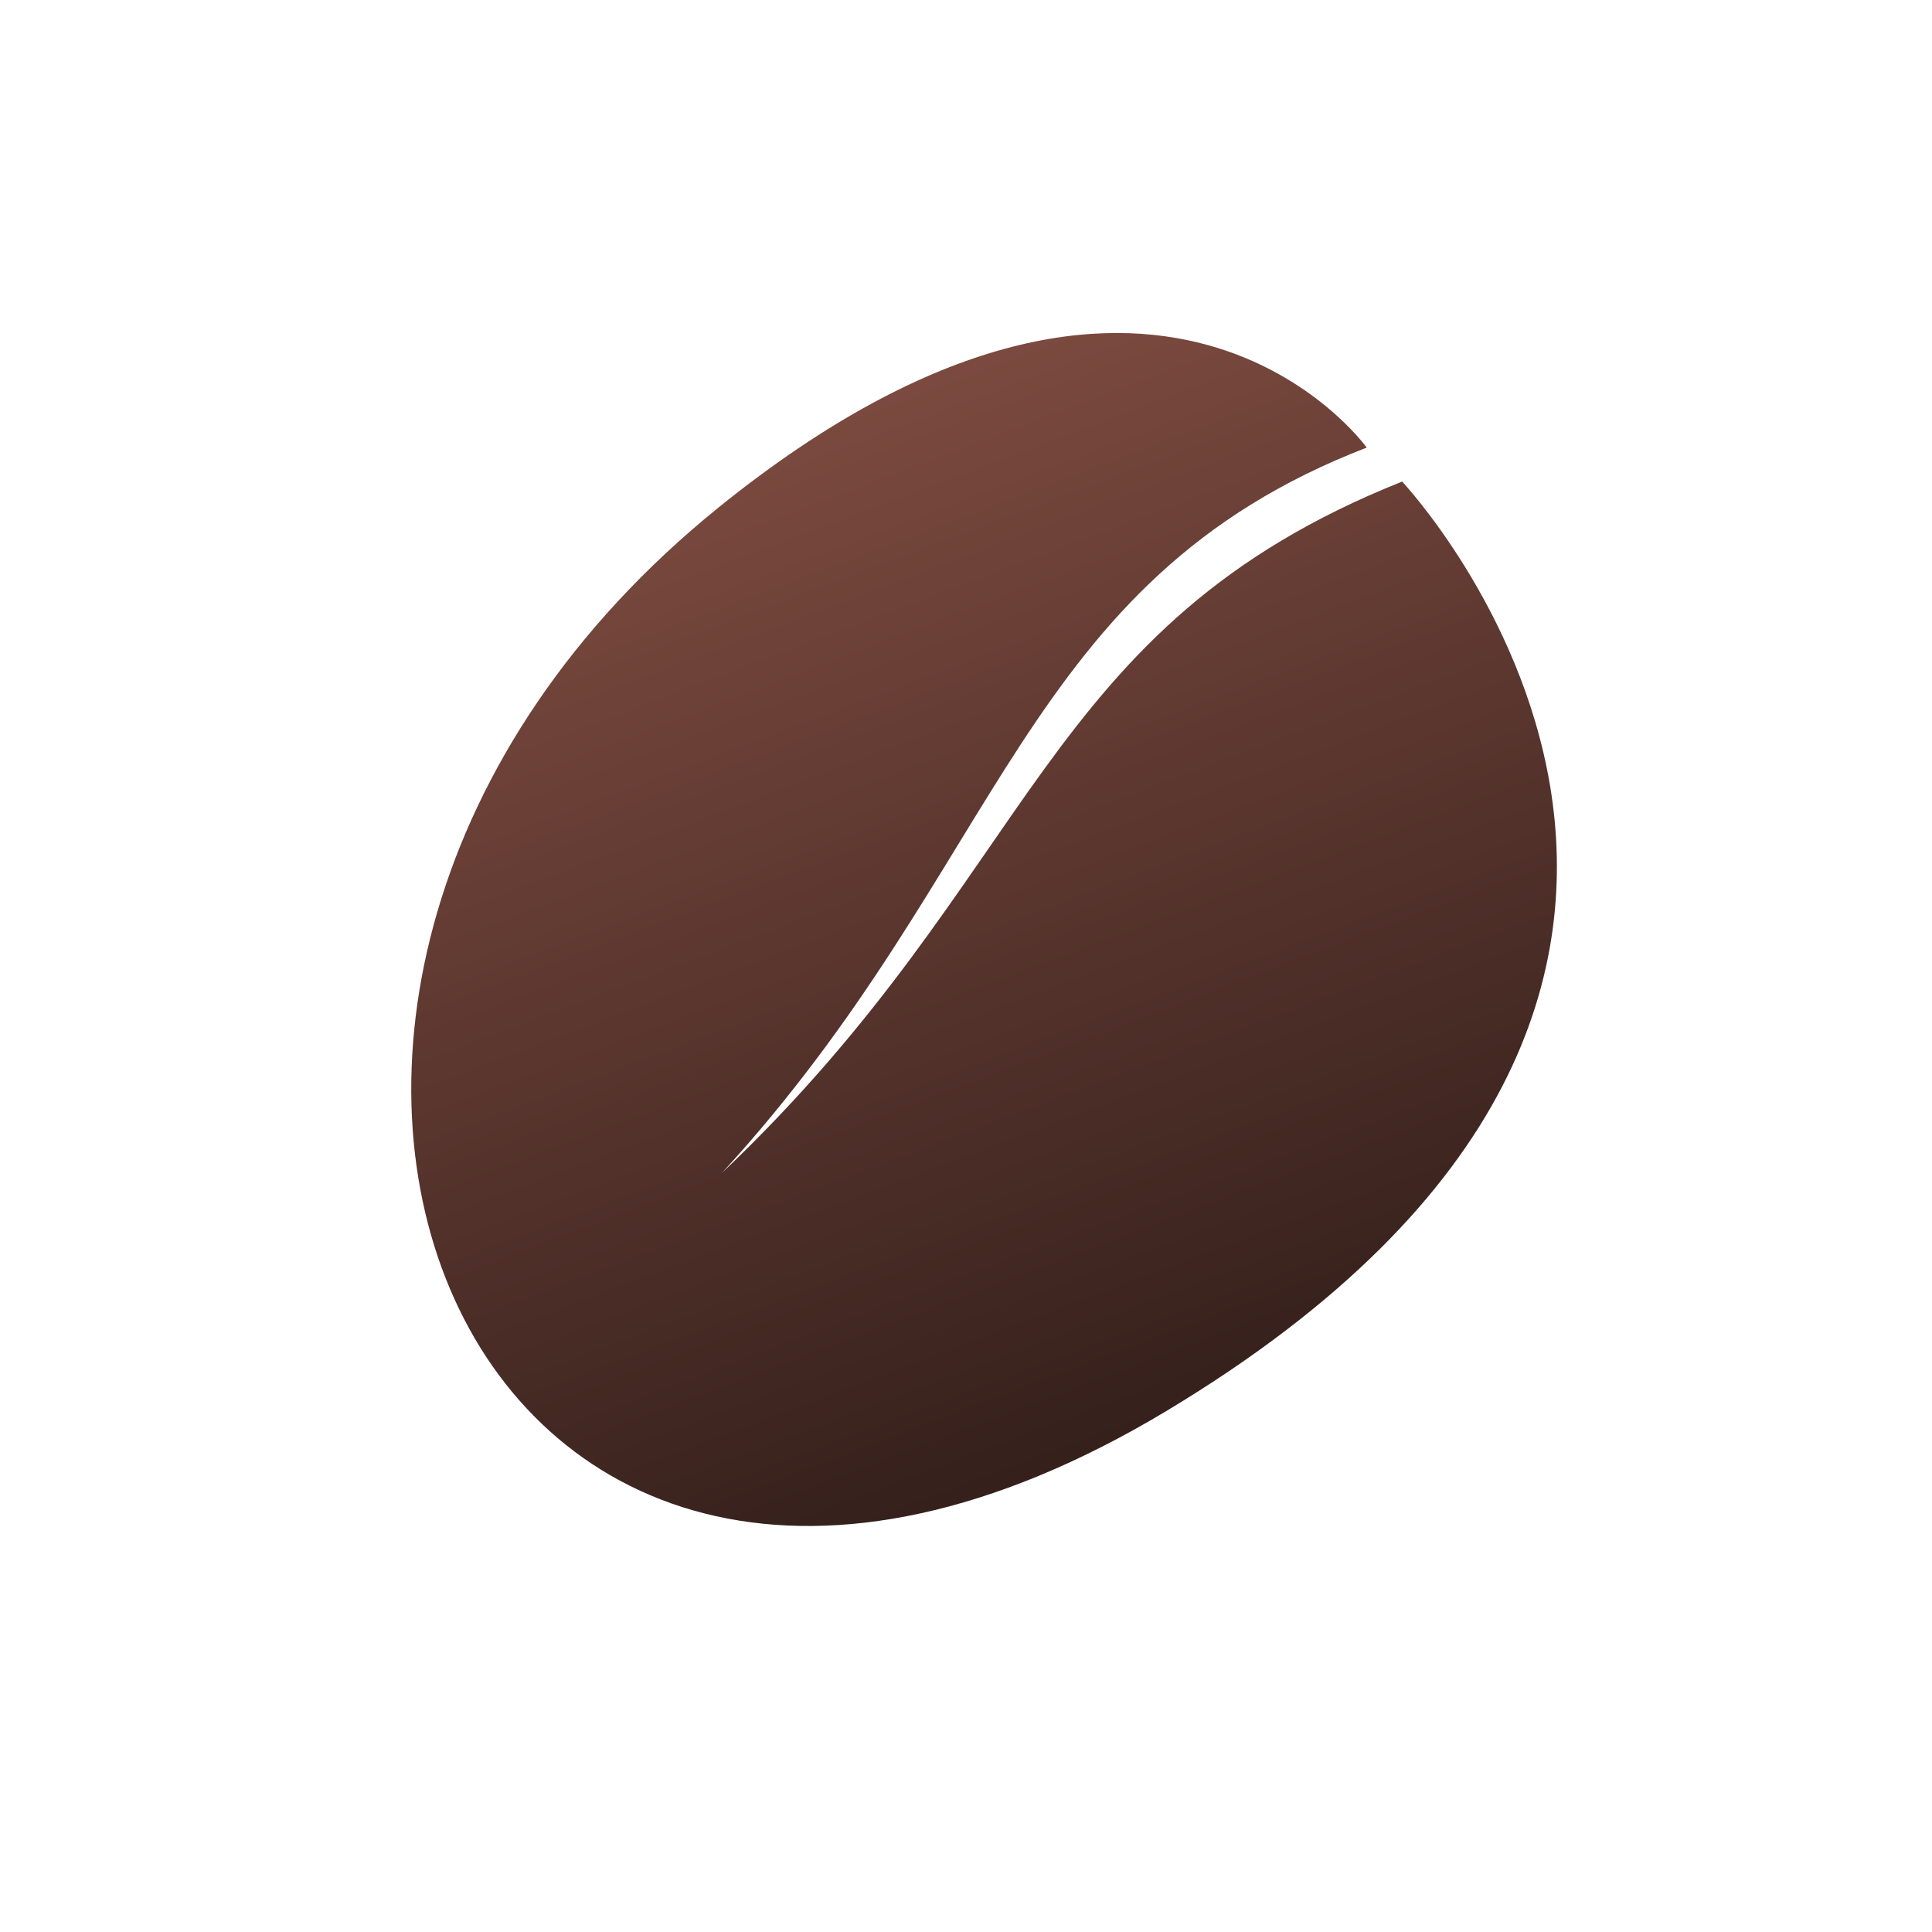 <?xml version="1.0" encoding="UTF-8" standalone="no"?>
<!-- Created with Inkscape (http://www.inkscape.org/) -->

<svg
   xmlns:dc="http://purl.org/dc/elements/1.1/"
   xmlns:cc="http://creativecommons.org/ns#"
   xmlns:rdf="http://www.w3.org/1999/02/22-rdf-syntax-ns#"
   xmlns:svg="http://www.w3.org/2000/svg"
   xmlns="http://www.w3.org/2000/svg"
   xmlns:xlink="http://www.w3.org/1999/xlink"
   xmlns:sodipodi="http://sodipodi.sourceforge.net/DTD/sodipodi-0.dtd"
   xmlns:inkscape="http://www.inkscape.org/namespaces/inkscape"
   width="300"
   height="300"
   id="svg2"
   version="1.1"
   inkscape:version="0.48.5 r10040"
   sodipodi:docname="javascripture.svg">
  <defs
     id="defs4">
    <linearGradient
       id="linearGradient3752">
      <stop
         style="stop-color:#7f4c41;stop-opacity:1;"
         offset="0"
         id="stop3754" />
      <stop
         style="stop-color:#301d19;stop-opacity:1;"
         offset="1"
         id="stop3756" />
    </linearGradient>
    <linearGradient
       inkscape:collect="always"
       xlink:href="#linearGradient3752"
       id="linearGradient3762"
       x1="118.243"
       y1="783.787"
       x2="202.74"
       y2="1017.284"
       gradientUnits="userSpaceOnUse"
       gradientTransform="matrix(0.725,0,0,0.754,41.124,216.178)" />
  </defs>
  <sodipodi:namedview
     id="base"
     pagecolor="#ffffff"
     bordercolor="#666666"
     borderopacity="1.0"
     inkscape:pageopacity="1"
     inkscape:pageshadow="2"
     inkscape:zoom="1.6916667"
     inkscape:cx="76.596764"
     inkscape:cy="181.18801"
     inkscape:document-units="px"
     inkscape:current-layer="layer2"
     showgrid="false"
     showguides="true"
     inkscape:guide-bbox="true"
     inkscape:window-width="1331"
     inkscape:window-height="730"
     inkscape:window-x="0"
     inkscape:window-y="0"
     inkscape:window-maximized="0"
     inkscape:snap-global="true" />
  <g
     inkscape:label="Layer 1"
     inkscape:groupmode="layer"
     id="layer1"
     transform="translate(0,-752.362)" />
  <g
     inkscape:groupmode="layer"
     id="layer2"
     inkscape:label="Layer"
     transform="translate(0,-752.362)">
    <path
       style="fill:url(#linearGradient3762);fill-opacity:1;fill-rule:nonzero;stroke:none"
       d="m 212.225,821.863 c -53.83,20.773 -56.043,64.554 -100.111,112.62 49.132,-46.641 49.113,-84.807 105.611,-107.343 0,0 73.518,78.182 -36.634,144.337 -109.217,65.593 -162.393,-65.295 -69.488,-140.335 67.999,-54.923 100.621,-9.279 100.621,-9.279 z"
       id="path2998"
       inkscape:connector-curvature="0"
       sodipodi:nodetypes="cccssc" />
  </g>
</svg>
